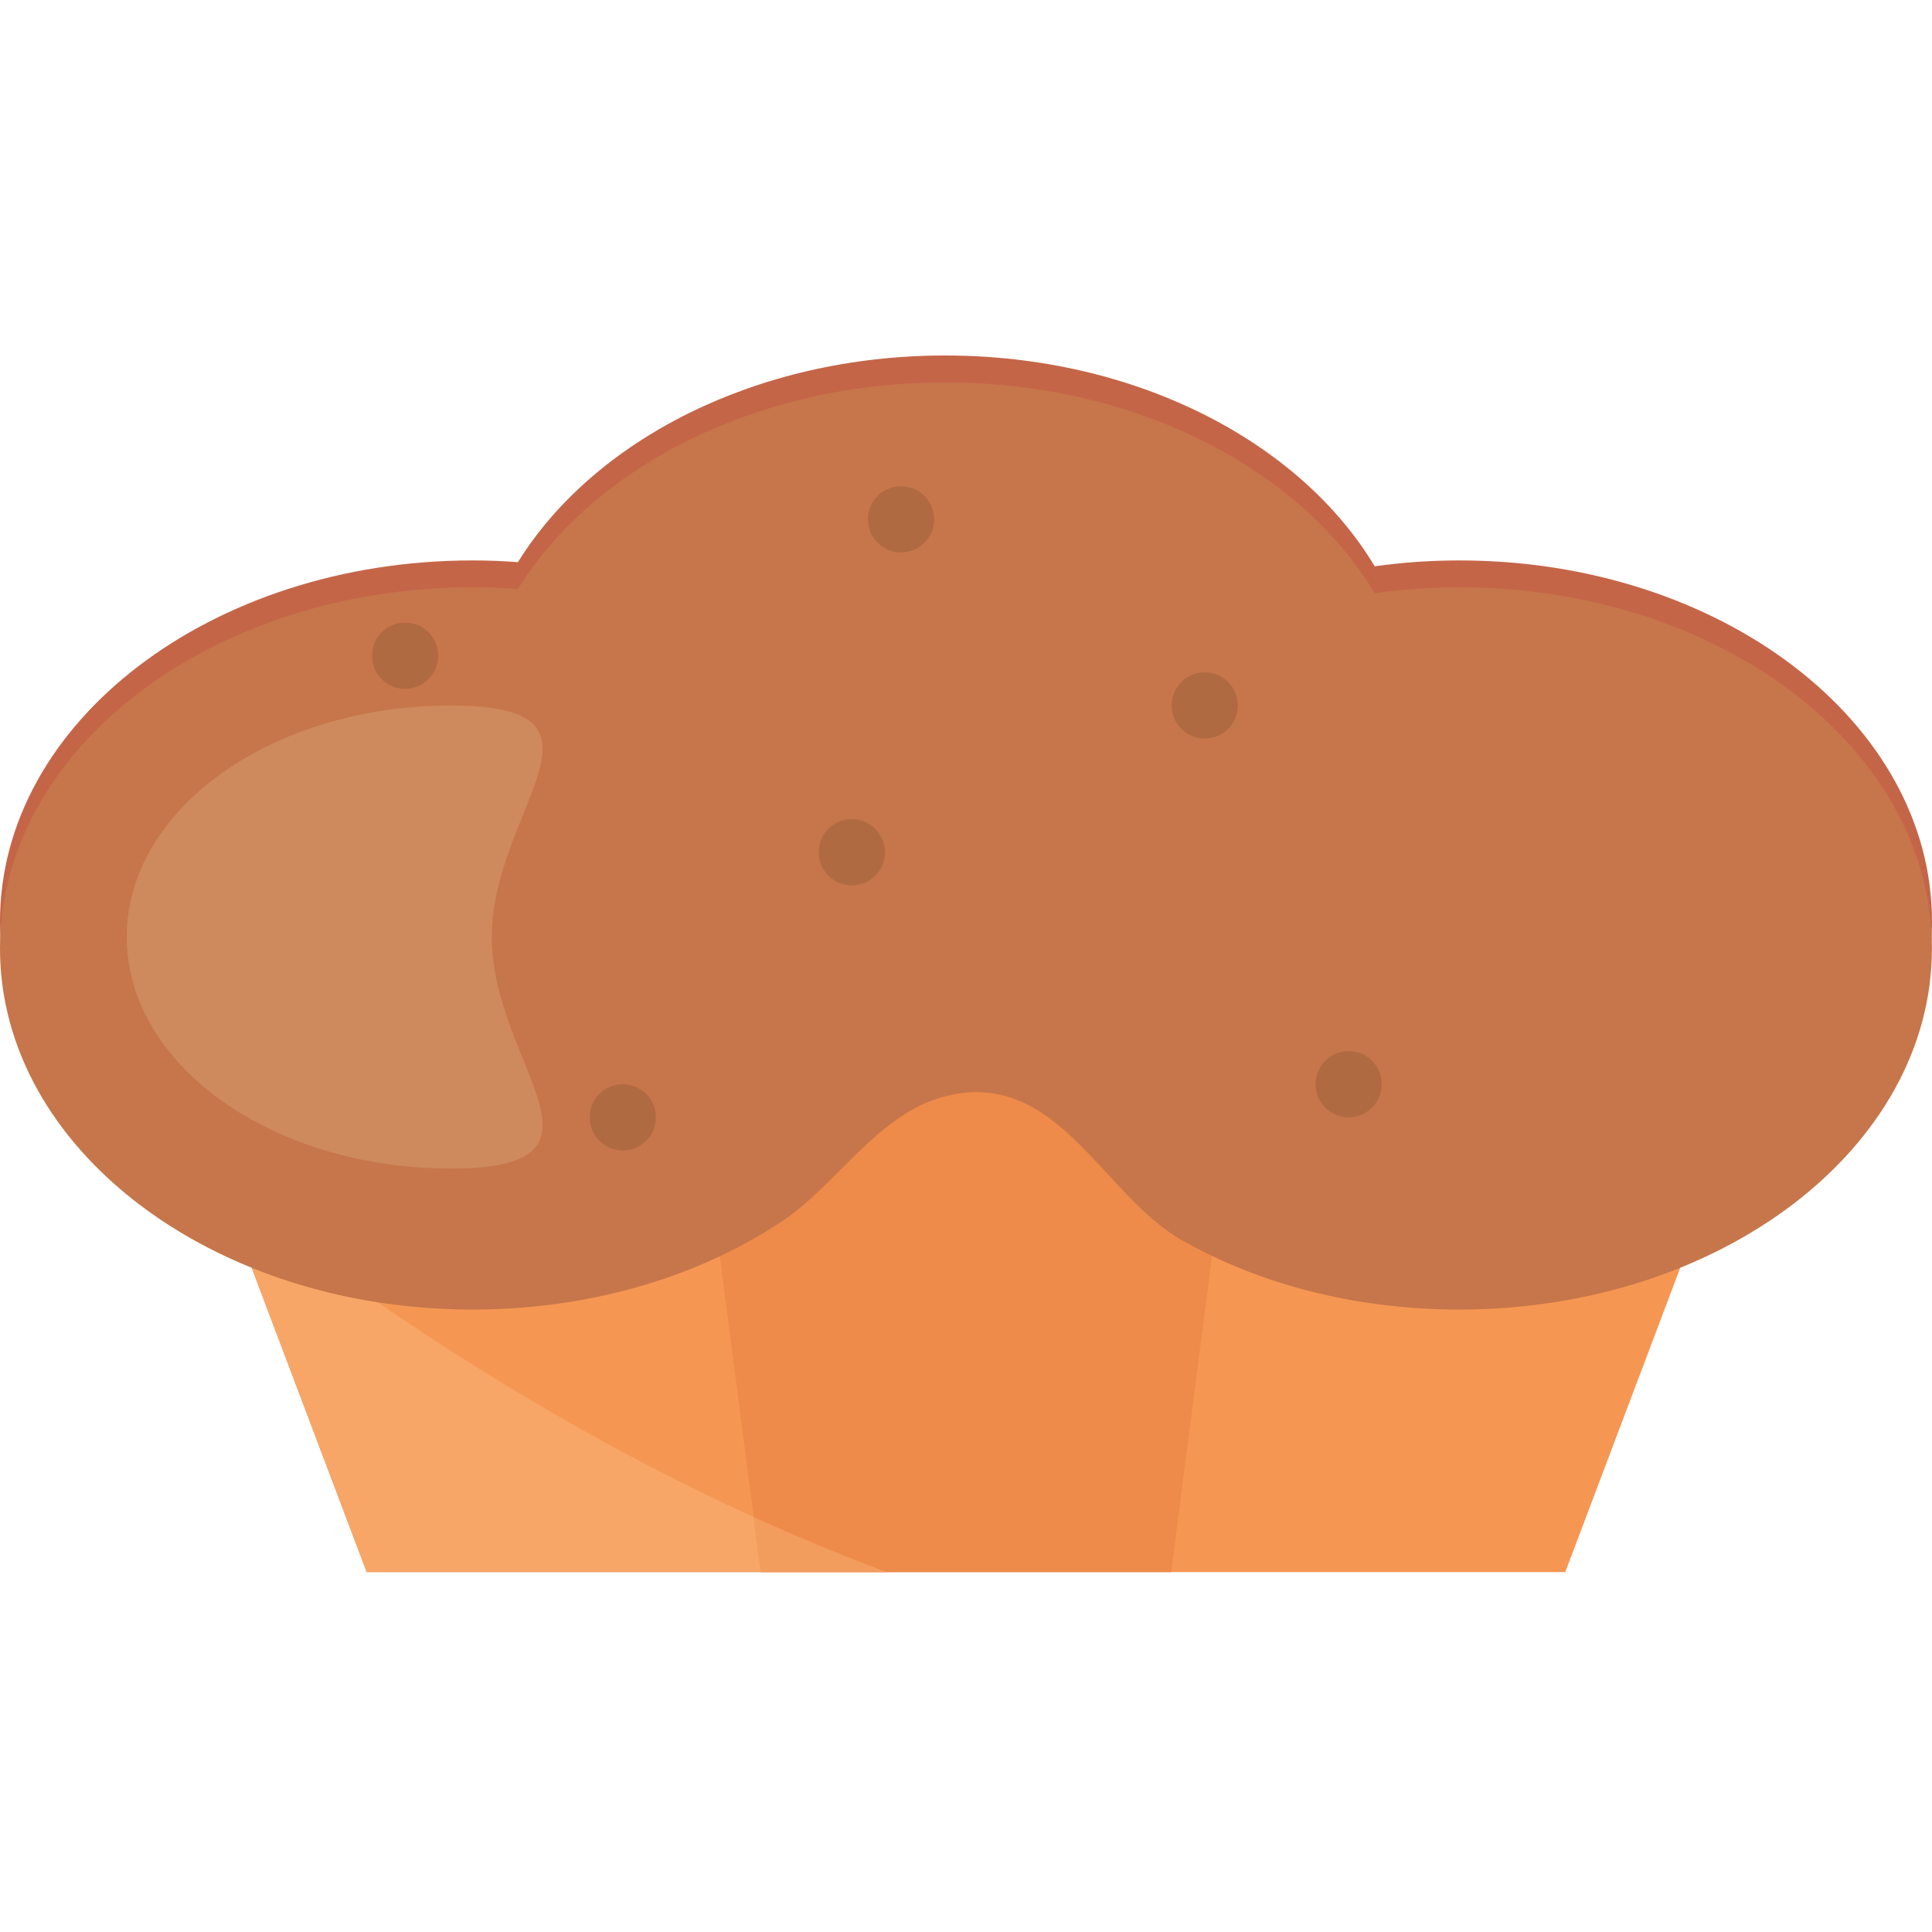 <svg width="250" height="250" viewBox="0 0 250 250" fill="none" xmlns="http://www.w3.org/2000/svg">
<path d="M233.598 121.247L202.545 203.425H47.45L30.885 159.616L28.612 153.585L16.401 121.247H233.598Z" fill="#F59653"/>
<path d="M151.544 203.433H98.443L87.804 121.247H162.179L151.544 203.433" fill="#EE8B4A"/>
<path d="M32.57 164.052L47.45 203.425H98.443L97.521 196.299C79.528 188.113 63.077 178.258 48.897 168.525C43.111 167.634 37.632 166.102 32.57 164.052" fill="#F7A667"/>
<path d="M97.521 196.299L98.443 203.425H114.767C108.882 201.252 103.13 198.857 97.521 196.299Z" fill="#F29D5E"/>
<path d="M188.839 72.52C185.098 72.52 181.448 72.779 177.89 73.281C168.234 57.181 146.984 46 122.301 46C97.892 46 76.837 56.93 67.018 72.744C65.09 72.594 63.132 72.52 61.146 72.52C27.378 72.52 0 93.435 0 119.251C0 145.067 27.378 165.98 61.151 165.98C75.232 165.98 89.573 162.335 101.334 154.447C108.373 149.724 113.573 140.734 122.065 138.44C136.734 134.486 142.526 151.136 153.019 157.053C163.877 163.171 176.423 165.98 188.839 165.98C222.614 165.98 250 145.067 250 119.251C250 93.435 222.614 72.52 188.839 72.52Z" fill="#C56548"/>
<path d="M188.839 76C185.098 76 181.448 76.268 177.89 76.76C168.234 60.661 146.984 49.488 122.301 49.488C97.892 49.488 76.827 60.419 67.018 76.221C65.09 76.075 63.132 76 61.146 76C27.378 76 0 96.924 0 122.731C0 148.546 27.378 169.453 61.146 169.453C75.232 169.453 89.569 165.814 101.334 157.927C108.373 153.196 113.573 144.211 122.056 141.929C136.734 137.968 142.526 154.613 153.01 160.526C163.877 166.649 176.423 169.453 188.839 169.453C222.614 169.453 249.99 148.546 249.99 122.731C249.99 96.924 222.614 76 188.839 76" fill="#C6764A"/>
<path d="M58.33 91.291C35.172 91.291 16.401 104.701 16.401 121.247C16.401 137.799 35.172 151.21 58.33 151.21C81.495 151.21 63.636 137.792 63.636 121.247C63.636 104.701 81.495 91.291 58.33 91.291Z" fill="#CE8A5C"/>
<path d="M178.803 140.296C178.803 142.653 176.878 144.583 174.516 144.583C172.155 144.583 170.229 142.653 170.229 140.296C170.229 137.929 172.155 136.009 174.516 136.009C176.878 136.009 178.803 137.929 178.803 140.296Z" fill="#B06A42"/>
<path d="M160.181 91.291C160.181 93.659 158.267 95.57 155.898 95.57C153.53 95.57 151.611 93.659 151.611 91.291C151.611 88.918 153.53 86.995 155.898 86.995C158.267 86.995 160.181 88.918 160.181 91.291Z" fill="#B06A42"/>
<path d="M114.516 110.277C114.516 112.655 112.6 114.564 110.224 114.564C107.858 114.564 105.937 112.655 105.937 110.277C105.937 107.912 107.858 105.991 110.224 105.991C112.6 105.991 114.516 107.912 114.516 110.277Z" fill="#B06A42"/>
<path d="M84.873 144.583C84.873 146.94 82.952 148.87 80.586 148.87C78.22 148.87 76.299 146.94 76.299 144.583C76.299 142.209 78.22 140.296 80.586 140.296C82.952 140.296 84.873 142.209 84.873 144.583Z" fill="#B06A42"/>
<path d="M56.7 84.843C56.7 87.2 54.782 89.13 52.414 89.13C50.043 89.13 48.127 87.2 48.127 84.843C48.127 82.476 50.043 80.556 52.414 80.556C54.782 80.556 56.7 82.476 56.7 84.843Z" fill="#B06A42"/>
<path d="M120.88 67.194C120.88 69.568 118.964 71.481 116.595 71.481C114.233 71.481 112.307 69.568 112.307 67.194C112.307 64.837 114.233 62.926 116.595 62.926C118.964 62.926 120.88 64.837 120.88 67.194Z" fill="#B06A42"/>
</svg>
